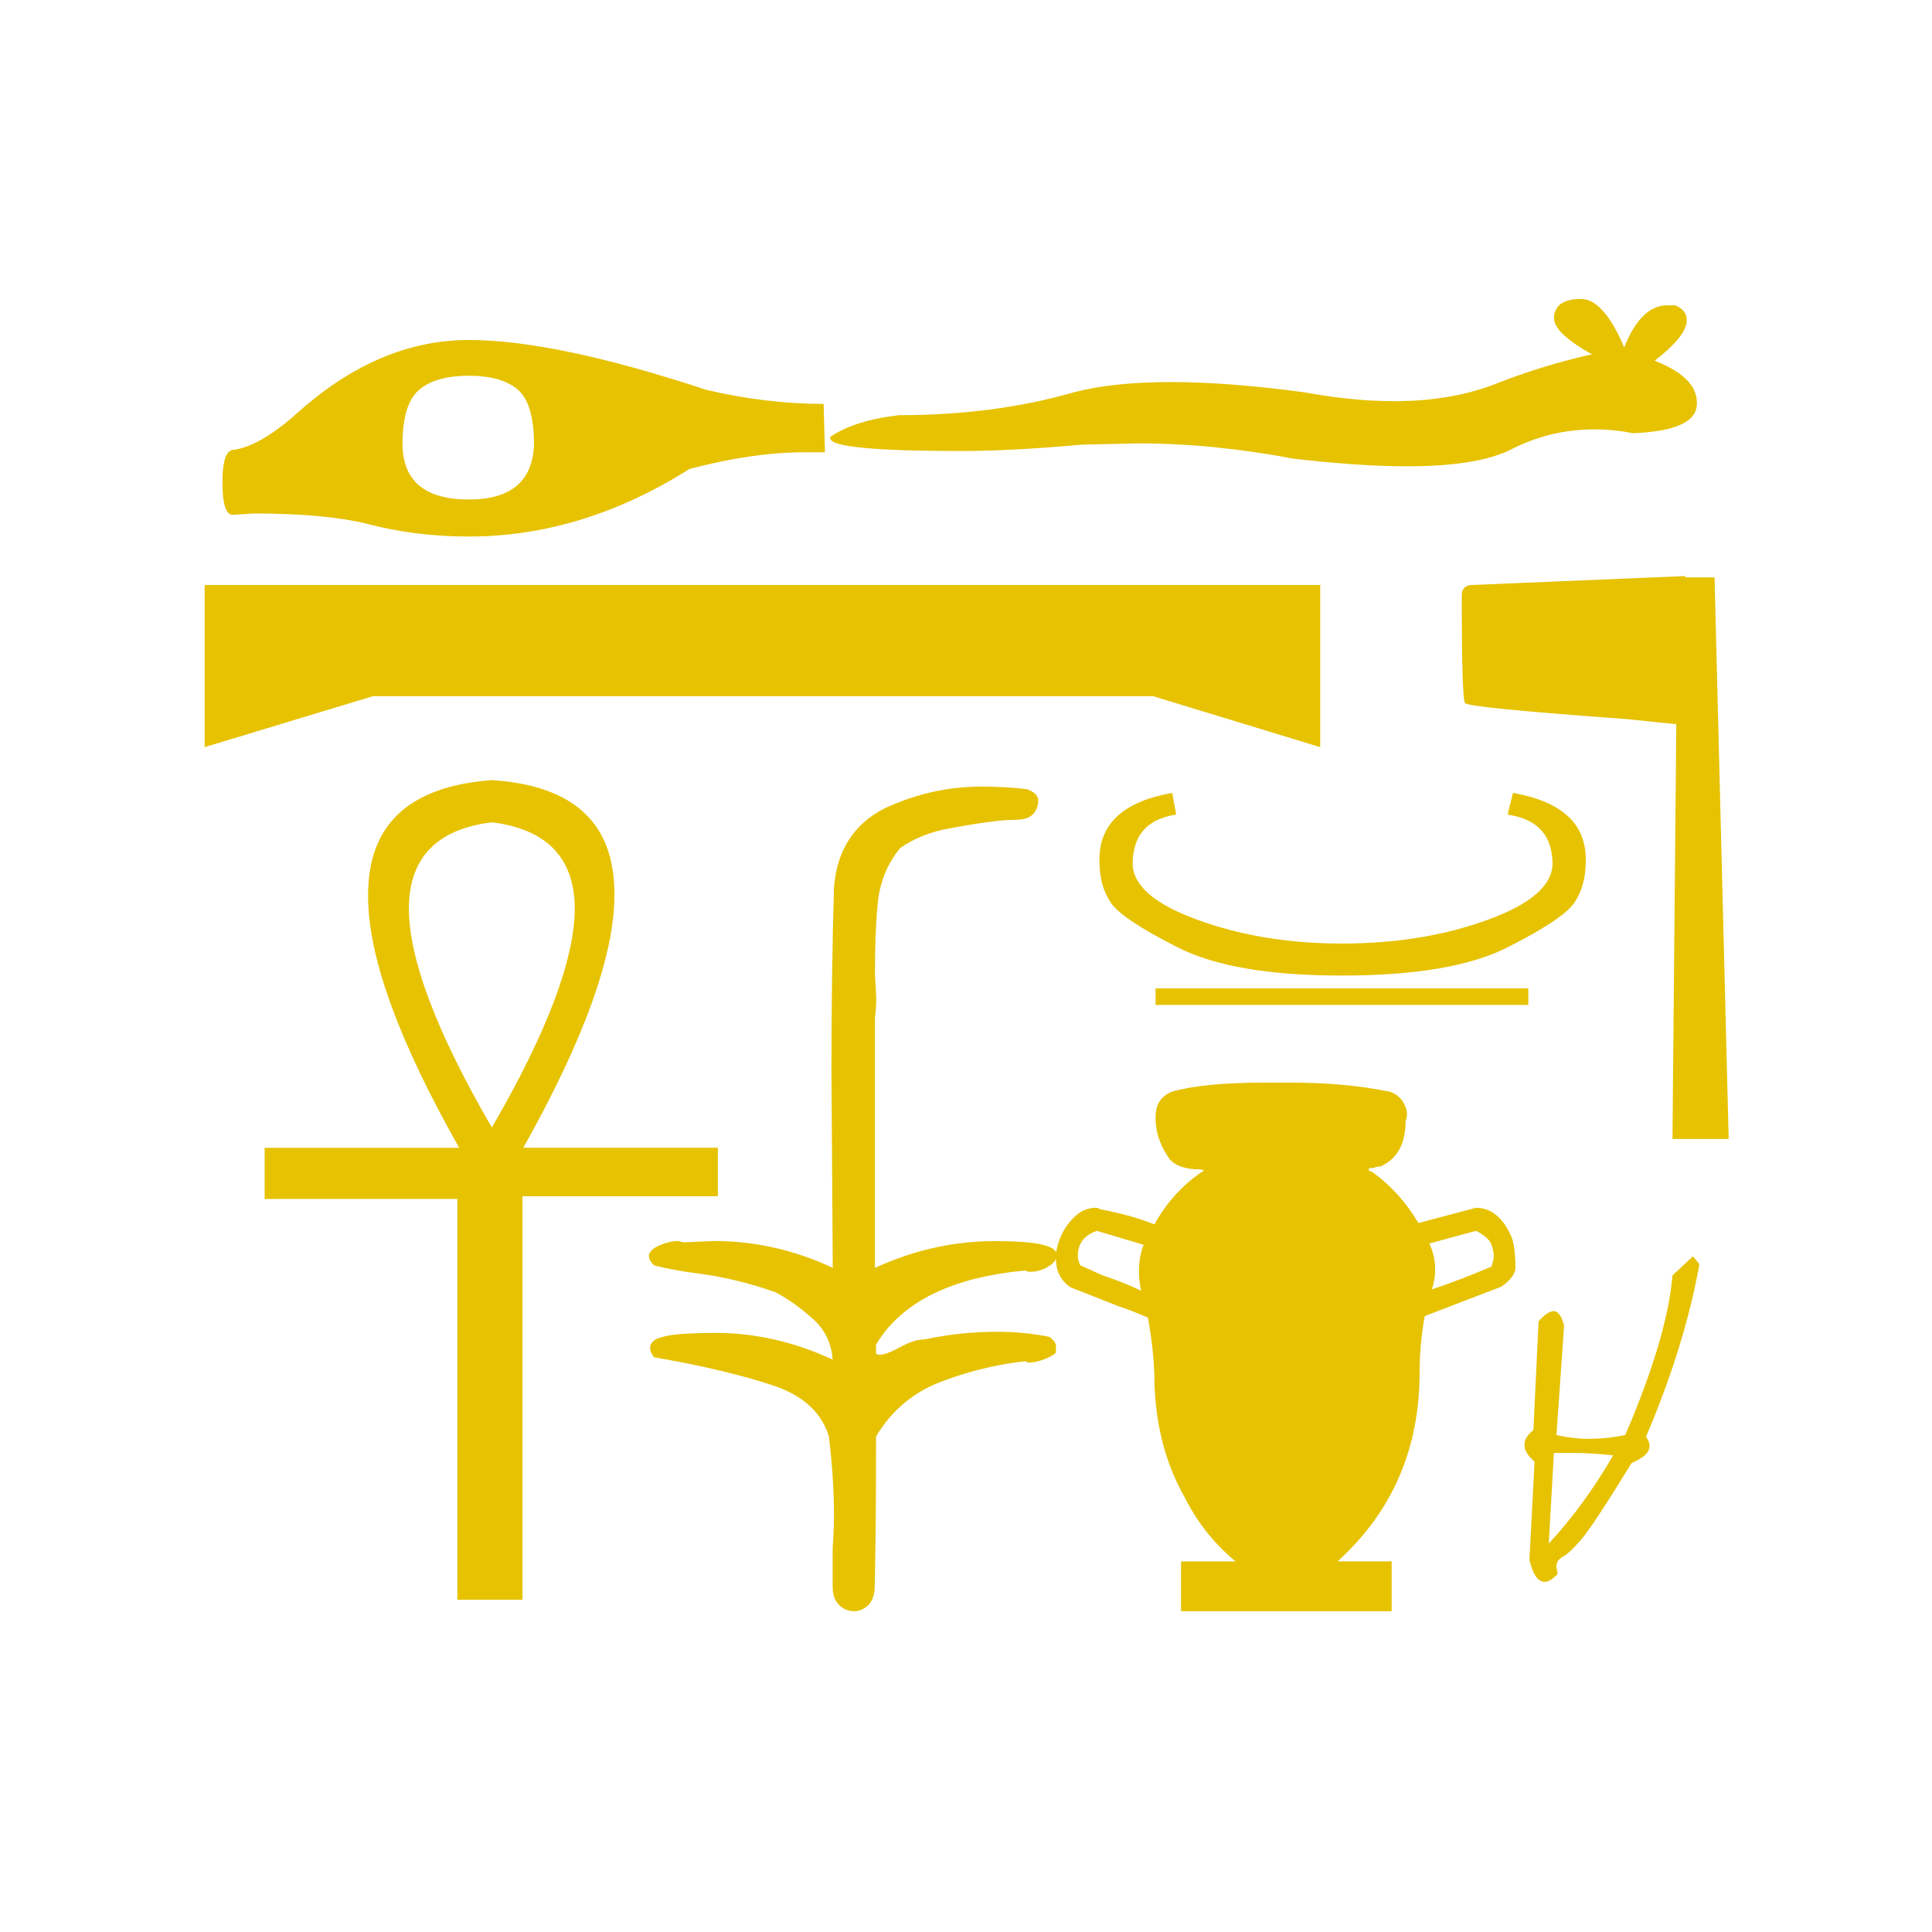 <?xml version="1.0" ?>

<!-- Uploaded to: SVG Repo, www.svgrepo.com, Generator: SVG Repo Mixer Tools -->
<svg width="800px" height="800px" viewBox="0 0 192 192" id="Layer_1" version="1.1" xml:space="preserve" xmlns="http://www.w3.org/2000/svg" fill="#e6c200" xmlns:xlink="http://www.w3.org/1999/xlink">

<style type="text/css">
	.st0{fill:#E0E0E0;}
	.st1{fill:#FFFFFF;fill-opacity:0.2;}
	.st2{fill:#212121;fill-opacity:0.1;}
	.st3{fill:#616161;}
	.st4{fill:#FFFFFF;fill-opacity:0.1;}
	.st5{fill:#212121;fill-opacity:0.2;}
	.st6{fill:url(#SVGID_1_);}
	.st7{clip-path:url(#SVGID_3_);}
	.st8{fill:none;}
	.st9{clip-path:url(#SVGID_5_);}
	.st10{clip-path:url(#SVGID_7_);}
	.st11{fill:none;stroke:#000000;stroke-width:0.25;stroke-miterlimit:10;}
	.st12{clip-path:url(#SVGID_9_);}
	.st13{opacity:0.4;}
	.st14{clip-path:url(#SVGID_11_);}
	.st15{clip-path:url(#SVGID_13_);}
	.st16{clip-path:url(#SVGID_15_);}
	.st17{clip-path:url(#SVGID_17_);}
	.st18{clip-path:url(#SVGID_19_);}
	.st19{clip-path:url(#SVGID_21_);}
	.st20{fill:#DB4437;fill-opacity:0.4;}
	.st21{fill:url(#SVGID_22_);}
	.st22{clip-path:url(#SVGID_24_);}
	.st23{clip-path:url(#SVGID_26_);}
	.st24{clip-path:url(#SVGID_27_);}
	.st25{clip-path:url(#SVGID_29_);}
	.st26{clip-path:url(#SVGID_30_);}
	.st27{clip-path:url(#SVGID_31_);}
	.st28{clip-path:url(#SVGID_32_);}
	.st29{clip-path:url(#SVGID_33_);}
	.st30{clip-path:url(#SVGID_34_);}
	.st31{clip-path:url(#SVGID_36_);}
	.st32{fill:url(#SVGID_37_);}
	.st33{clip-path:url(#SVGID_39_);}
	.st34{clip-path:url(#SVGID_41_);}
	.st35{clip-path:url(#SVGID_42_);}
	.st36{clip-path:url(#SVGID_44_);}
	.st37{clip-path:url(#SVGID_45_);}
	.st38{clip-path:url(#SVGID_46_);}
	.st39{clip-path:url(#SVGID_47_);}
	.st40{clip-path:url(#SVGID_48_);}
	.st41{clip-path:url(#SVGID_49_);}
	.st42{clip-path:url(#SVGID_51_);}
	.st43{fill:url(#SVGID_52_);}
	.st44{clip-path:url(#SVGID_54_);}
	.st45{clip-path:url(#SVGID_56_);}
	.st46{clip-path:url(#SVGID_57_);}
	.st47{clip-path:url(#SVGID_59_);}
	.st48{clip-path:url(#SVGID_60_);}
	.st49{clip-path:url(#SVGID_61_);}
	.st50{clip-path:url(#SVGID_62_);}
	.st51{clip-path:url(#SVGID_63_);}
	.st52{clip-path:url(#SVGID_64_);}
	.st53{clip-path:url(#SVGID_66_);}
	.st54{fill:url(#SVGID_67_);}
	.st55{clip-path:url(#SVGID_69_);}
	.st56{clip-path:url(#SVGID_71_);}
	.st57{clip-path:url(#SVGID_72_);}
	.st58{clip-path:url(#SVGID_74_);}
	.st59{clip-path:url(#SVGID_75_);}
	.st60{clip-path:url(#SVGID_76_);}
	.st61{clip-path:url(#SVGID_77_);}
	.st62{clip-path:url(#SVGID_78_);}
	.st63{clip-path:url(#SVGID_79_);}
	.st64{clip-path:url(#SVGID_81_);}
	.st65{fill:url(#SVGID_82_);}
	.st66{clip-path:url(#SVGID_84_);}
	.st67{clip-path:url(#SVGID_86_);}
	.st68{clip-path:url(#SVGID_87_);}
	.st69{clip-path:url(#SVGID_89_);}
	.st70{clip-path:url(#SVGID_90_);}
	.st71{clip-path:url(#SVGID_91_);}
	.st72{clip-path:url(#SVGID_92_);}
	.st73{clip-path:url(#SVGID_93_);}
	.st74{clip-path:url(#SVGID_94_);}
	.st75{clip-path:url(#SVGID_96_);}
	.st76{fill:url(#SVGID_97_);}
	.st77{clip-path:url(#SVGID_99_);}
	.st78{clip-path:url(#SVGID_101_);}
	.st79{clip-path:url(#SVGID_102_);}
	.st80{clip-path:url(#SVGID_104_);}
	.st81{clip-path:url(#SVGID_105_);}
	.st82{clip-path:url(#SVGID_106_);}
	.st83{clip-path:url(#SVGID_107_);}
	.st84{clip-path:url(#SVGID_108_);}
	.st85{clip-path:url(#SVGID_109_);}
	.st86{clip-path:url(#SVGID_111_);}
	.st87{fill:url(#SVGID_112_);}
	.st88{clip-path:url(#SVGID_114_);}
	.st89{clip-path:url(#SVGID_116_);}
	.st90{clip-path:url(#SVGID_117_);}
	.st91{clip-path:url(#SVGID_119_);}
	.st92{clip-path:url(#SVGID_120_);}
	.st93{clip-path:url(#SVGID_121_);}
	.st94{clip-path:url(#SVGID_122_);}
	.st95{clip-path:url(#SVGID_123_);}
	.st96{clip-path:url(#SVGID_124_);}
	.st97{clip-path:url(#SVGID_126_);}
	.st98{fill:url(#SVGID_127_);}
	.st99{clip-path:url(#SVGID_129_);}
	.st100{clip-path:url(#SVGID_131_);}
	.st101{clip-path:url(#SVGID_132_);}
	.st102{clip-path:url(#SVGID_134_);}
	.st103{clip-path:url(#SVGID_135_);}
	.st104{clip-path:url(#SVGID_136_);}
	.st105{clip-path:url(#SVGID_137_);}
	.st106{clip-path:url(#SVGID_138_);}
	.st107{clip-path:url(#SVGID_139_);}
	.st108{clip-path:url(#SVGID_141_);}
	.st109{fill:url(#SVGID_142_);}
	.st110{clip-path:url(#SVGID_144_);}
	.st111{clip-path:url(#SVGID_146_);}
	.st112{clip-path:url(#SVGID_147_);}
	.st113{clip-path:url(#SVGID_149_);}
	.st114{clip-path:url(#SVGID_150_);}
	.st115{clip-path:url(#SVGID_151_);}
	.st116{clip-path:url(#SVGID_152_);}
	.st117{clip-path:url(#SVGID_153_);}
	.st118{clip-path:url(#SVGID_154_);}
	.st119{clip-path:url(#SVGID_156_);}
	.st120{fill:url(#SVGID_157_);}
	.st121{clip-path:url(#SVGID_159_);}
	.st122{clip-path:url(#SVGID_161_);}
	.st123{clip-path:url(#SVGID_162_);}
	.st124{clip-path:url(#SVGID_164_);}
	.st125{clip-path:url(#SVGID_165_);}
	.st126{clip-path:url(#SVGID_166_);}
	.st127{clip-path:url(#SVGID_167_);}
	.st128{clip-path:url(#SVGID_168_);}
	.st129{clip-path:url(#SVGID_169_);}
	.st130{clip-path:url(#SVGID_171_);}
	.st131{fill:url(#SVGID_172_);}
	.st132{clip-path:url(#SVGID_174_);}
	.st133{clip-path:url(#SVGID_176_);}
	.st134{clip-path:url(#SVGID_177_);}
	.st135{clip-path:url(#SVGID_179_);}
	.st136{clip-path:url(#SVGID_180_);}
	.st137{clip-path:url(#SVGID_181_);}
	.st138{clip-path:url(#SVGID_182_);}
	.st139{clip-path:url(#SVGID_183_);}
	.st140{clip-path:url(#SVGID_184_);}
	.st141{clip-path:url(#SVGID_186_);}
	.st142{fill:url(#SVGID_187_);}
	.st143{clip-path:url(#SVGID_189_);}
	.st144{clip-path:url(#SVGID_191_);}
	.st145{clip-path:url(#SVGID_192_);}
	.st146{clip-path:url(#SVGID_194_);}
	.st147{clip-path:url(#SVGID_195_);}
	.st148{clip-path:url(#SVGID_196_);}
	.st149{clip-path:url(#SVGID_197_);}
	.st150{clip-path:url(#SVGID_198_);}
	.st151{clip-path:url(#SVGID_199_);}
	.st152{clip-path:url(#SVGID_201_);}
	.st153{fill:url(#SVGID_202_);}
	.st154{clip-path:url(#SVGID_204_);}
	.st155{clip-path:url(#SVGID_206_);}
	.st156{clip-path:url(#SVGID_207_);}
	.st157{clip-path:url(#SVGID_209_);}
	.st158{clip-path:url(#SVGID_210_);}
	.st159{clip-path:url(#SVGID_211_);}
	.st160{clip-path:url(#SVGID_212_);}
	.st161{clip-path:url(#SVGID_213_);}
	.st162{clip-path:url(#SVGID_214_);}
	.st163{clip-path:url(#SVGID_216_);}
	.st164{fill:url(#SVGID_217_);}
	.st165{clip-path:url(#SVGID_219_);}
	.st166{clip-path:url(#SVGID_221_);}
	.st167{clip-path:url(#SVGID_222_);}
	.st168{clip-path:url(#SVGID_224_);}
	.st169{clip-path:url(#SVGID_225_);}
	.st170{clip-path:url(#SVGID_226_);}
	.st171{clip-path:url(#SVGID_227_);}
	.st172{clip-path:url(#SVGID_228_);}
	.st173{clip-path:url(#SVGID_229_);}
	.st174{clip-path:url(#SVGID_231_);}
	.st175{fill:url(#SVGID_232_);}
	.st176{clip-path:url(#SVGID_234_);}
	.st177{clip-path:url(#SVGID_236_);}
	.st178{clip-path:url(#SVGID_237_);}
	.st179{clip-path:url(#SVGID_239_);}
	.st180{clip-path:url(#SVGID_240_);}
	.st181{clip-path:url(#SVGID_241_);}
	.st182{clip-path:url(#SVGID_242_);}
	.st183{clip-path:url(#SVGID_243_);}
	.st184{clip-path:url(#SVGID_244_);}
	.st185{clip-path:url(#SVGID_246_);}
	.st186{fill:url(#SVGID_247_);}
	.st187{clip-path:url(#SVGID_249_);}
	.st188{clip-path:url(#SVGID_251_);}
	.st189{clip-path:url(#SVGID_252_);}
	.st190{clip-path:url(#SVGID_254_);}
	.st191{clip-path:url(#SVGID_255_);}
	.st192{clip-path:url(#SVGID_256_);}
	.st193{clip-path:url(#SVGID_257_);}
	.st194{clip-path:url(#SVGID_258_);}
	.st195{clip-path:url(#SVGID_259_);}
	.st196{clip-path:url(#SVGID_261_);}
	.st197{fill:url(#SVGID_262_);}
	.st198{clip-path:url(#SVGID_264_);}
	.st199{clip-path:url(#SVGID_266_);}
	.st200{clip-path:url(#SVGID_267_);}
	.st201{clip-path:url(#SVGID_269_);}
	.st202{clip-path:url(#SVGID_270_);}
	.st203{clip-path:url(#SVGID_271_);}
	.st204{clip-path:url(#SVGID_272_);}
	.st205{clip-path:url(#SVGID_273_);}
	.st206{clip-path:url(#SVGID_274_);}
	.st207{clip-path:url(#SVGID_276_);}
	.st208{fill:url(#SVGID_277_);}
	.st209{clip-path:url(#SVGID_279_);}
	.st210{clip-path:url(#SVGID_281_);}
	.st211{clip-path:url(#SVGID_282_);}
	.st212{clip-path:url(#SVGID_284_);}
	.st213{clip-path:url(#SVGID_285_);}
	.st214{clip-path:url(#SVGID_286_);}
	.st215{clip-path:url(#SVGID_287_);}
	.st216{clip-path:url(#SVGID_288_);}
	.st217{clip-path:url(#SVGID_289_);}
	.st218{clip-path:url(#SVGID_291_);}
	.st219{fill:url(#SVGID_292_);}
	.st220{clip-path:url(#SVGID_294_);}
	.st221{clip-path:url(#SVGID_296_);}
	.st222{clip-path:url(#SVGID_297_);}
	.st223{clip-path:url(#SVGID_299_);}
	.st224{clip-path:url(#SVGID_300_);}
	.st225{clip-path:url(#SVGID_301_);}
	.st226{clip-path:url(#SVGID_302_);}
	.st227{clip-path:url(#SVGID_303_);}
	.st228{clip-path:url(#SVGID_304_);}
	.st229{clip-path:url(#SVGID_306_);}
	.st230{fill:url(#SVGID_307_);}
	.st231{clip-path:url(#SVGID_309_);}
	.st232{clip-path:url(#SVGID_311_);}
	.st233{clip-path:url(#SVGID_312_);}
	.st234{clip-path:url(#SVGID_314_);}
	.st235{clip-path:url(#SVGID_315_);}
	.st236{clip-path:url(#SVGID_316_);}
	.st237{clip-path:url(#SVGID_317_);}
	.st238{clip-path:url(#SVGID_318_);}
	.st239{clip-path:url(#SVGID_319_);}
	.st240{clip-path:url(#SVGID_321_);}
	.st241{fill:url(#SVGID_322_);}
	.st242{clip-path:url(#SVGID_324_);}
	.st243{clip-path:url(#SVGID_326_);}
	.st244{clip-path:url(#SVGID_327_);}
	.st245{clip-path:url(#SVGID_329_);}
	.st246{clip-path:url(#SVGID_330_);}
	.st247{clip-path:url(#SVGID_331_);}
	.st248{clip-path:url(#SVGID_332_);}
	.st249{clip-path:url(#SVGID_333_);}
	.st250{clip-path:url(#SVGID_334_);}
	.st251{clip-path:url(#SVGID_336_);}
	.st252{fill:url(#SVGID_337_);}
	.st253{clip-path:url(#SVGID_339_);}
	.st254{clip-path:url(#SVGID_341_);}
	.st255{clip-path:url(#SVGID_342_);}
	.st256{clip-path:url(#SVGID_344_);}
	.st257{clip-path:url(#SVGID_345_);}
	.st258{clip-path:url(#SVGID_346_);}
	.st259{clip-path:url(#SVGID_347_);}
	.st260{clip-path:url(#SVGID_348_);}
	.st261{clip-path:url(#SVGID_349_);}
	.st262{clip-path:url(#SVGID_351_);}
	.st263{fill:url(#SVGID_352_);}
	.st264{clip-path:url(#SVGID_354_);}
	.st265{clip-path:url(#SVGID_356_);}
	.st266{clip-path:url(#SVGID_357_);}
	.st267{clip-path:url(#SVGID_359_);}
	.st268{clip-path:url(#SVGID_360_);}
	.st269{clip-path:url(#SVGID_361_);}
	.st270{clip-path:url(#SVGID_362_);}
	.st271{clip-path:url(#SVGID_363_);}
	.st272{clip-path:url(#SVGID_364_);}
	.st273{clip-path:url(#SVGID_366_);}
	.st274{fill:url(#SVGID_367_);}
	.st275{clip-path:url(#SVGID_369_);}
	.st276{clip-path:url(#SVGID_371_);}
	.st277{clip-path:url(#SVGID_372_);}
	.st278{clip-path:url(#SVGID_374_);}
	.st279{clip-path:url(#SVGID_375_);}
	.st280{clip-path:url(#SVGID_376_);}
	.st281{clip-path:url(#SVGID_377_);}
	.st282{clip-path:url(#SVGID_378_);}
	.st283{clip-path:url(#SVGID_379_);}
	.st284{clip-path:url(#SVGID_381_);}
	.st285{fill:url(#SVGID_382_);}
	.st286{clip-path:url(#SVGID_384_);}
	.st287{clip-path:url(#SVGID_386_);}
	.st288{clip-path:url(#SVGID_387_);}
	.st289{clip-path:url(#SVGID_389_);}
	.st290{clip-path:url(#SVGID_390_);}
	.st291{clip-path:url(#SVGID_391_);}
	.st292{clip-path:url(#SVGID_392_);}
	.st293{clip-path:url(#SVGID_393_);}
	.st294{clip-path:url(#SVGID_394_);}
	.st295{clip-path:url(#SVGID_396_);}
	.st296{fill:url(#SVGID_397_);}
	.st297{clip-path:url(#SVGID_399_);}
	.st298{clip-path:url(#SVGID_401_);}
	.st299{clip-path:url(#SVGID_402_);}
	.st300{clip-path:url(#SVGID_404_);}
	.st301{clip-path:url(#SVGID_405_);}
	.st302{clip-path:url(#SVGID_406_);}
	.st303{clip-path:url(#SVGID_407_);}
	.st304{clip-path:url(#SVGID_408_);}
	.st305{clip-path:url(#SVGID_409_);}
	.st306{clip-path:url(#SVGID_411_);}
</style>

<g>

<g>

<path d="M131.2,74.12l-16.62-5.07h-77.5l-16.74,5.07V58.14H131.2V74.12z M131.2,74.25l-16.62-5.07h-77.5l-16.74,5.07V58.26H131.2    V74.25z M46.6,53.19c-3.55,0-6.94-0.42-10.15-1.27c-2.79-0.68-6.51-1.01-11.16-1.01l-2.16,0.13c-0.68,0-1.02-1.06-1.02-3.17    c0-2.11,0.38-3.17,1.14-3.17c1.78-0.25,3.93-1.52,6.47-3.81c5.33-4.73,10.95-7.1,16.87-7.1c5.75,0,13.61,1.65,23.59,4.95    c3.97,0.93,7.86,1.4,11.67,1.4l0.13,4.69h-2.16c-3.3,0-7.06,0.55-11.29,1.65C61.44,50.95,54.12,53.19,46.6,53.19z M46.6,53.32    c-3.55,0-6.94-0.42-10.15-1.27c-2.79-0.68-6.51-1.02-11.16-1.02l-2.16,0.13c-0.68,0-1.02-1.06-1.02-3.17    c0-2.11,0.38-3.17,1.14-3.17c1.78-0.25,3.93-1.52,6.47-3.81c5.33-4.73,10.95-7.1,16.87-7.1c5.75,0,13.61,1.65,23.59,4.95    c3.97,0.93,7.86,1.4,11.67,1.4l0.13,4.69h-2.16c-3.3,0-7.06,0.55-11.29,1.65C61.44,51.08,54.12,53.32,46.6,53.32z M51.92,158.85    h-6.47v-39.83H26.3v-4.95h19.41c-6.09-10.74-9.13-19.11-9.13-25.12c0-7.02,4.1-10.82,12.3-11.42c8.12,0.51,12.18,4.27,12.18,11.29    c0,6-3.04,14.42-9.13,25.24h19.41v4.69H51.92V158.85z M51.92,158.98h-6.47v-39.83H26.3v-4.95h19.41    c-6.09-10.74-9.13-19.11-9.13-25.12c0-7.02,4.1-10.82,12.3-11.42c8.12,0.51,12.18,4.27,12.18,11.29c0,6-3.04,14.42-9.13,25.24    h19.41v4.69H51.92V158.98z M46.6,49.64c4.23,0,6.38-1.86,6.47-5.58c0-2.71-0.53-4.52-1.59-5.45c-1.06-0.93-2.69-1.4-4.88-1.4    c-2.2,0-3.85,0.47-4.95,1.4c-1.1,0.93-1.65,2.75-1.65,5.45C40,47.78,42.2,49.64,46.6,49.64z M46.6,49.77    c4.23,0,6.38-1.86,6.47-5.58c0-2.71-0.53-4.52-1.59-5.45c-1.06-0.93-2.69-1.4-4.88-1.4c-2.2,0-3.85,0.47-4.95,1.4    c-1.1,0.93-1.65,2.75-1.65,5.45C40,47.91,42.2,49.77,46.6,49.77z M48.88,112.05c5.5-9.47,8.24-16.74,8.24-21.82    c0-5.07-2.75-7.95-8.24-8.63c-5.5,0.68-8.25,3.55-8.25,8.63C40.63,95.3,43.38,102.58,48.88,112.05z M48.88,112.17    c5.5-9.47,8.24-16.74,8.24-21.82c0-5.07-2.75-7.95-8.24-8.63c-5.5,0.68-8.25,3.55-8.25,8.63C40.63,95.43,43.38,102.7,48.88,112.17    z M138.3,159.99h-20.93v-4.82h5.58c-2.2-1.78-3.93-3.93-5.2-6.47c-2.03-3.55-3.04-7.69-3.04-12.43c-0.08-1.86-0.3-3.68-0.63-5.45    c-0.93-0.42-1.9-0.8-2.92-1.14l-4.82-1.9c-0.93-0.68-1.4-1.61-1.4-2.79c-0.17,0.34-0.51,0.63-1.01,0.89    c-0.51,0.25-1.01,0.38-1.52,0.38c-0.25,0-0.42-0.04-0.51-0.13c-7.36,0.68-12.3,3.13-14.84,7.36v0.51c0,0.17,0,0.32,0,0.44    s0.13,0.19,0.38,0.19c0.42,0,1.1-0.25,2.03-0.76c0.93-0.51,1.73-0.76,2.41-0.76c2.37-0.51,4.78-0.76,7.23-0.76    c1.78,0,3.51,0.17,5.2,0.51c0.42,0.34,0.63,0.63,0.63,0.89v0.51c-0.08,0.17-0.42,0.38-1.01,0.63c-0.59,0.25-1.14,0.38-1.65,0.38    c-0.17,0-0.3-0.04-0.38-0.13c-2.96,0.34-5.79,1.04-8.5,2.09c-2.71,1.06-4.82,2.85-6.34,5.39c0,6.17-0.04,11.12-0.13,14.84    c0,0.85-0.21,1.48-0.63,1.9c-0.42,0.42-0.89,0.63-1.4,0.63c-0.59,0-1.1-0.21-1.52-0.63c-0.42-0.42-0.63-1.01-0.63-1.78v-3.81    c0.08-1.01,0.13-2.07,0.13-3.17c0-2.62-0.17-5.28-0.51-7.99c-0.68-2.28-2.41-3.93-5.2-4.95c-3.21-1.1-7.27-2.07-12.18-2.92    c-0.25-0.34-0.38-0.63-0.38-0.89c0-0.17,0.1-0.36,0.32-0.57c0.21-0.21,0.63-0.38,1.27-0.51c0.63-0.13,1.42-0.21,2.35-0.25    c0.93-0.04,1.78-0.06,2.54-0.06c3.97,0,7.86,0.89,11.67,2.66c-0.09-1.69-0.74-3.09-1.97-4.19c-1.23-1.1-2.47-1.99-3.74-2.66    c-2.62-0.93-5.29-1.56-7.99-1.9c-1.35-0.17-2.71-0.42-4.06-0.76c-0.34-0.34-0.51-0.63-0.51-0.89c0-0.08,0.08-0.23,0.25-0.44    c0.17-0.21,0.53-0.42,1.08-0.63c0.55-0.21,1.08-0.32,1.59-0.32l0.51,0.13l3.04-0.13c4.06,0,7.99,0.89,11.8,2.66l-0.13-19.79    c0-6.09,0.08-12.09,0.25-18.01c0.34-4.14,2.41-6.93,6.22-8.37c2.71-1.1,5.54-1.65,8.5-1.65c1.52,0,3,0.08,4.44,0.25    c0.68,0.25,1.06,0.59,1.14,1.01c0,0.51-0.17,0.95-0.51,1.33c-0.34,0.38-0.93,0.57-1.78,0.57c-1.35,0-3.59,0.3-6.72,0.89    c-1.78,0.34-3.34,0.97-4.69,1.9c-1.35,1.61-2.11,3.55-2.28,5.83c-0.17,1.78-0.25,4.06-0.25,6.85l0.13,2.28    c0,0.68-0.04,1.31-0.13,1.9V126c3.89-1.78,7.86-2.66,11.92-2.66c3.81,0,5.83,0.38,6.09,1.14c0.08-0.59,0.27-1.21,0.57-1.84    c0.3-0.63,0.74-1.22,1.33-1.78c0.59-0.55,1.27-0.83,2.03-0.83c0.17,0,0.3,0.04,0.38,0.13c2.2,0.42,4.02,0.93,5.45,1.52    c1.27-2.28,2.96-4.1,5.07-5.45l-0.51-0.13c-1.69,0-2.79-0.46-3.3-1.4c-0.76-1.18-1.14-2.41-1.14-3.68s0.55-2.11,1.65-2.54    c2.11-0.59,5.16-0.89,9.13-0.89h2.66c3.64,0,6.89,0.3,9.77,0.89c0.59,0.17,1.03,0.49,1.33,0.95c0.29,0.47,0.44,0.87,0.44,1.21    c0,0.25-0.04,0.47-0.13,0.63c0,2.2-0.76,3.68-2.28,4.44c-0.09,0.08-0.21,0.13-0.38,0.13c-0.17,0-0.34,0.04-0.51,0.13h-0.38    l-0.13,0.13c0,0.08,0,0.15,0,0.19c0,0.04,0.13,0.11,0.38,0.19c1.86,1.35,3.38,3.04,4.57,5.07l5.71-1.52    c1.52,0,2.71,0.97,3.55,2.92c0.25,0.68,0.38,1.69,0.38,3.04c-0.08,0.59-0.55,1.19-1.4,1.78l-7.61,2.92    c-0.34,1.86-0.51,3.72-0.51,5.58c0,7.53-2.66,13.74-7.99,18.65l-0.25,0.25h5.46V159.99z M138.3,160.12h-20.93v-4.82h5.58    c-2.2-1.78-3.93-3.93-5.2-6.47c-2.03-3.55-3.04-7.69-3.04-12.43c-0.08-1.86-0.3-3.68-0.63-5.45c-0.93-0.42-1.9-0.8-2.92-1.14    l-4.82-1.9c-0.93-0.68-1.4-1.61-1.4-2.79c-0.17,0.34-0.51,0.63-1.01,0.89c-0.51,0.25-1.01,0.38-1.52,0.38    c-0.25,0-0.42-0.04-0.51-0.13c-7.36,0.68-12.3,3.13-14.84,7.36v0.51c0,0.17,0,0.32,0,0.44s0.13,0.19,0.38,0.19    c0.42,0,1.1-0.25,2.03-0.76c0.93-0.51,1.73-0.76,2.41-0.76c2.37-0.51,4.78-0.76,7.23-0.76c1.78,0,3.51,0.17,5.2,0.51    c0.42,0.34,0.63,0.63,0.63,0.89v0.51c-0.08,0.17-0.42,0.38-1.01,0.63c-0.59,0.25-1.14,0.38-1.65,0.38c-0.17,0-0.3-0.04-0.38-0.13    c-2.96,0.34-5.79,1.04-8.5,2.09c-2.71,1.06-4.82,2.85-6.34,5.39c0,6.17-0.04,11.12-0.13,14.84c0,0.85-0.21,1.48-0.63,1.9    c-0.42,0.42-0.89,0.63-1.4,0.63c-0.59,0-1.1-0.21-1.52-0.63c-0.42-0.42-0.63-1.01-0.63-1.78v-3.8c0.08-1.01,0.13-2.07,0.13-3.17    c0-2.62-0.17-5.28-0.51-7.99c-0.68-2.28-2.41-3.93-5.2-4.95c-3.21-1.1-7.27-2.07-12.18-2.92c-0.25-0.34-0.38-0.63-0.38-0.89    c0-0.17,0.1-0.36,0.32-0.57c0.21-0.21,0.63-0.38,1.27-0.51c0.63-0.13,1.42-0.21,2.35-0.25c0.93-0.04,1.78-0.06,2.54-0.06    c3.97,0,7.86,0.89,11.67,2.66c-0.09-1.69-0.74-3.09-1.97-4.19c-1.23-1.1-2.47-1.99-3.74-2.66c-2.62-0.93-5.29-1.56-7.99-1.9    c-1.35-0.17-2.71-0.42-4.06-0.76c-0.34-0.34-0.51-0.63-0.51-0.89c0-0.08,0.08-0.23,0.25-0.44c0.17-0.21,0.53-0.42,1.08-0.63    c0.55-0.21,1.08-0.32,1.59-0.32l0.51,0.13l3.04-0.13c4.06,0,7.99,0.89,11.8,2.66l-0.13-19.79c0-6.09,0.08-12.09,0.25-18.01    c0.34-4.14,2.41-6.93,6.22-8.37c2.71-1.1,5.54-1.65,8.5-1.65c1.52,0,3,0.08,4.44,0.25c0.68,0.25,1.06,0.59,1.14,1.01    c0,0.51-0.17,0.95-0.51,1.33c-0.34,0.38-0.93,0.57-1.78,0.57c-1.35,0-3.59,0.3-6.72,0.89c-1.78,0.34-3.34,0.97-4.69,1.9    c-1.35,1.61-2.11,3.55-2.28,5.83c-0.17,1.78-0.25,4.06-0.25,6.85l0.13,2.28c0,0.68-0.04,1.31-0.13,1.9v24.99    c3.89-1.78,7.86-2.66,11.92-2.66c3.81,0,5.83,0.38,6.09,1.14c0.08-0.59,0.27-1.21,0.57-1.84c0.3-0.63,0.74-1.22,1.33-1.78    c0.59-0.55,1.27-0.83,2.03-0.83c0.17,0,0.3,0.04,0.38,0.13c2.2,0.42,4.02,0.93,5.45,1.52c1.27-2.28,2.96-4.1,5.07-5.45l-0.51-0.13    c-1.69,0-2.79-0.46-3.3-1.4c-0.76-1.18-1.14-2.41-1.14-3.68s0.55-2.11,1.65-2.54c2.11-0.59,5.16-0.89,9.13-0.89h2.66    c3.64,0,6.89,0.3,9.77,0.89c0.59,0.17,1.03,0.49,1.33,0.95c0.29,0.46,0.44,0.87,0.44,1.2c0,0.25-0.04,0.47-0.13,0.63    c0,2.2-0.76,3.68-2.28,4.44c-0.09,0.08-0.21,0.13-0.38,0.13c-0.17,0-0.34,0.04-0.51,0.13h-0.38l-0.13,0.13c0,0.08,0,0.15,0,0.19    c0,0.04,0.13,0.11,0.38,0.19c1.86,1.35,3.38,3.04,4.57,5.07l5.71-1.52c1.52,0,2.71,0.97,3.55,2.92c0.25,0.68,0.38,1.69,0.38,3.04    c-0.08,0.59-0.55,1.19-1.4,1.78l-7.61,2.92c-0.34,1.86-0.51,3.72-0.51,5.58c0,7.53-2.66,13.74-7.99,18.65l-0.25,0.25h5.46V160.12z     M139.83,46.21c-3.13,0-6.89-0.25-11.29-0.76c-5.33-1.01-10.49-1.52-15.47-1.52l-5.58,0.13c-4.65,0.42-8.63,0.63-11.92,0.63    c-8.71,0-13.06-0.42-13.06-1.27c1.61-1.1,3.89-1.82,6.85-2.16c6.34,0,12.13-0.76,17.38-2.28c2.62-0.68,5.83-1.01,9.64-1.01    s8.2,0.34,13.19,1.01c3.21,0.59,6.22,0.89,9.01,0.89c3.8,0,7.21-0.59,10.21-1.78c3-1.18,6.19-2.16,9.58-2.92    c-2.62-1.44-3.93-2.66-3.93-3.68v-0.13c0.17-1.1,1.06-1.65,2.66-1.65c1.52,0,2.96,1.61,4.31,4.82c1.1-2.79,2.54-4.19,4.31-4.19    h0.76c0.76,0.34,1.14,0.8,1.14,1.4c0,1.01-1.1,2.37-3.3,4.06c2.87,1.1,4.31,2.5,4.31,4.19c0,1.78-2.11,2.75-6.34,2.92    c-1.27-0.25-2.54-0.38-3.81-0.38c-2.88,0-5.58,0.63-8.12,1.9C148.15,45.62,144.65,46.21,139.83,46.21z M139.83,46.34    c-3.13,0-6.89-0.25-11.29-0.76c-5.33-1.01-10.49-1.52-15.47-1.52l-5.58,0.13c-4.65,0.42-8.63,0.63-11.92,0.63    c-8.71,0-13.06-0.42-13.06-1.27c1.61-1.1,3.89-1.82,6.85-2.16c6.34,0,12.13-0.76,17.38-2.28c2.62-0.68,5.83-1.01,9.64-1.01    s8.2,0.34,13.19,1.01c3.21,0.59,6.22,0.89,9.01,0.89c3.8,0,7.21-0.59,10.21-1.78c3-1.18,6.19-2.16,9.58-2.92    c-2.62-1.44-3.93-2.66-3.93-3.68V31.5c0.17-1.1,1.06-1.65,2.66-1.65c1.52,0,2.96,1.61,4.31,4.82c1.1-2.79,2.54-4.19,4.31-4.19    h0.76c0.76,0.34,1.14,0.8,1.14,1.4c0,1.01-1.1,2.37-3.3,4.06c2.87,1.1,4.31,2.5,4.31,4.19c0,1.78-2.11,2.75-6.34,2.92    c-1.27-0.25-2.54-0.38-3.81-0.38c-2.88,0-5.58,0.63-8.12,1.9C148.15,45.75,144.65,46.34,139.83,46.34z M113.44,128.28    c-0.17-0.68-0.25-1.35-0.25-2.03c0-0.93,0.17-1.82,0.51-2.66l-4.69-1.39c-1.27,0.42-1.9,1.27-1.9,2.54c0,0.34,0.08,0.68,0.25,1.01    l2.28,1.02C110.91,127.18,112.17,127.69,113.44,128.28z M113.44,128.41c-0.17-0.68-0.25-1.35-0.25-2.03    c0-0.93,0.17-1.82,0.51-2.66l-4.69-1.4c-1.27,0.42-1.9,1.27-1.9,2.54c0,0.34,0.08,0.68,0.25,1.01l2.28,1.01    C110.91,127.31,112.17,127.82,113.44,128.41z M133.36,96.82c-7.19,0-12.62-0.93-16.3-2.79c-3.68-1.86-5.9-3.34-6.66-4.44    c-0.76-1.1-1.14-2.49-1.14-4.19c0-3.55,2.41-5.75,7.23-6.6l0.38,2.03c-2.88,0.42-4.31,2.07-4.31,4.95c0,2.2,2.16,4.08,6.47,5.64    c4.31,1.57,9.09,2.35,14.33,2.35c5.33,0,10.15-0.78,14.46-2.35c4.31-1.56,6.47-3.44,6.47-5.64c0-2.87-1.48-4.52-4.44-4.95    l0.51-2.03c4.82,0.85,7.23,3.04,7.23,6.6c0,1.69-0.38,3.09-1.14,4.19c-0.76,1.1-2.98,2.58-6.66,4.44    C146.1,95.9,140.63,96.82,133.36,96.82z M133.36,96.95c-7.19,0-12.62-0.93-16.3-2.79c-3.68-1.86-5.9-3.34-6.66-4.44    c-0.76-1.1-1.14-2.49-1.14-4.19c0-3.55,2.41-5.75,7.23-6.6l0.38,2.03c-2.88,0.42-4.31,2.07-4.31,4.95c0,2.2,2.16,4.08,6.47,5.64    c4.31,1.57,9.09,2.35,14.33,2.35c5.33,0,10.15-0.78,14.46-2.35c4.31-1.56,6.47-3.44,6.47-5.64c0-2.87-1.48-4.52-4.44-4.95    l0.51-2.03c4.82,0.85,7.23,3.04,7.23,6.6c0,1.69-0.38,3.09-1.14,4.19c-0.76,1.1-2.98,2.58-6.66,4.44    C146.1,96.02,140.63,96.95,133.36,96.95z M151.88,99.74h-37.04v-1.52h37.04V99.74z M151.88,99.87h-37.04v-1.52h37.04V99.87z     M142.24,128.16c2.03-0.68,4.02-1.44,5.96-2.28c0.17-0.42,0.25-0.8,0.25-1.14c0-0.34-0.08-0.74-0.25-1.21    c-0.17-0.46-0.68-0.91-1.52-1.33l-4.69,1.27c0.42,0.85,0.63,1.73,0.63,2.66C142.62,126.8,142.49,127.48,142.24,128.16z     M142.24,128.28c2.03-0.68,4.02-1.44,5.96-2.28c0.17-0.42,0.25-0.8,0.25-1.14c0-0.34-0.08-0.74-0.25-1.21    c-0.17-0.46-0.68-0.91-1.52-1.33l-4.69,1.27c0.42,0.85,0.63,1.73,0.63,2.66C142.62,126.93,142.49,127.61,142.24,128.28z     M171.79,113.06h-5.58l0.38-41.22l-4.95-0.51c-10.49-0.76-15.84-1.29-16.05-1.59c-0.21-0.3-0.32-3.83-0.32-10.59    c0-0.59,0.29-0.93,0.89-1.01l21.31-0.89v0.13h2.92L171.79,113.06z M171.79,113.19h-5.58l0.38-41.22l-4.95-0.51    c-10.49-0.76-15.84-1.29-16.05-1.59c-0.21-0.29-0.32-3.83-0.32-10.59c0-0.59,0.29-0.93,0.89-1.01l21.31-0.89v0.13h2.92    L171.79,113.19z M153.52,157.08c-0.68,0-1.18-0.72-1.52-2.16l0.51-9.77c-0.68-0.59-1.01-1.14-1.01-1.65c0-0.42,0.3-0.89,0.89-1.4    l0.51-10.78c0.59-0.68,1.1-1.02,1.52-1.02c0.42,0,0.76,0.47,1.01,1.4l-0.76,10.91c1.1,0.25,2.16,0.38,3.17,0.38    c1.27,0,2.49-0.13,3.68-0.38c2.79-6.51,4.35-11.8,4.69-15.86l2.03-1.9l0.63,0.76c-1.01,5.5-2.79,11.21-5.33,17.12    c0.25,0.34,0.38,0.63,0.38,0.89c0,0.59-0.59,1.14-1.78,1.65c-2.54,4.14-4.21,6.68-5.01,7.61c-0.8,0.93-1.42,1.5-1.84,1.71    c-0.42,0.21-0.63,0.57-0.63,1.08l0.13,0.63C154.29,156.82,153.86,157.08,153.52,157.08z M153.52,157.2    c-0.68,0-1.18-0.72-1.52-2.16l0.51-9.77c-0.68-0.59-1.01-1.14-1.01-1.65c0-0.42,0.3-0.89,0.89-1.4l0.51-10.78    c0.59-0.68,1.1-1.01,1.52-1.01c0.42,0,0.76,0.47,1.01,1.4l-0.76,10.91c1.1,0.25,2.16,0.38,3.17,0.38c1.27,0,2.49-0.13,3.68-0.38    c2.79-6.51,4.35-11.8,4.69-15.86l2.03-1.9l0.63,0.76c-1.01,5.5-2.79,11.21-5.33,17.12c0.25,0.34,0.38,0.63,0.38,0.89    c0,0.59-0.59,1.14-1.78,1.65c-2.54,4.14-4.21,6.68-5.01,7.61c-0.8,0.93-1.42,1.5-1.84,1.71c-0.42,0.21-0.63,0.57-0.63,1.08    l0.13,0.63C154.29,156.95,153.86,157.2,153.52,157.2z M153.91,153.4c2.37-2.54,4.52-5.5,6.47-8.88c-1.44-0.17-2.79-0.25-4.06-0.25    h-1.9L153.91,153.4z M153.91,153.52c2.37-2.54,4.52-5.5,6.47-8.88c-1.44-0.17-2.79-0.25-4.06-0.25h-1.9L153.91,153.52z"/>

</g>

</g>

</svg>